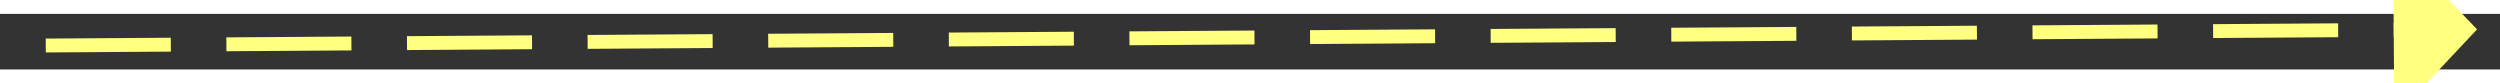 ﻿<?xml version="1.0" encoding="utf-8"?>
<svg version="1.1" xmlns:xlink="http://www.w3.org/1999/xlink" width="180px" height="6px" preserveAspectRatio="xMinYMid meet" viewBox="970 1555  180 4" xmlns="http://www.w3.org/2000/svg">
  <rect x="970" y="1555" width="180" height="4" fill="#333333" stroke="none"/>
  <g transform="matrix(0.326 -0.946 0.946 0.326 -757.275 2052.34 )">
    <path d="M 1141 1562.8  L 1147 1556.5  L 1141 1550.2  L 1141 1562.8  Z " fill-rule="nonzero" fill="#ffff80" stroke="none" transform="matrix(0.332 0.943 -0.943 0.332 2176.342 40.618 )" />
    <path d="M 972 1556.5  L 1142 1556.5  " stroke-width="1" stroke-dasharray="9,4" stroke="#ffff80" fill="none" transform="matrix(0.332 0.943 -0.943 0.332 2176.342 40.618 )" />
  </g>
</svg>